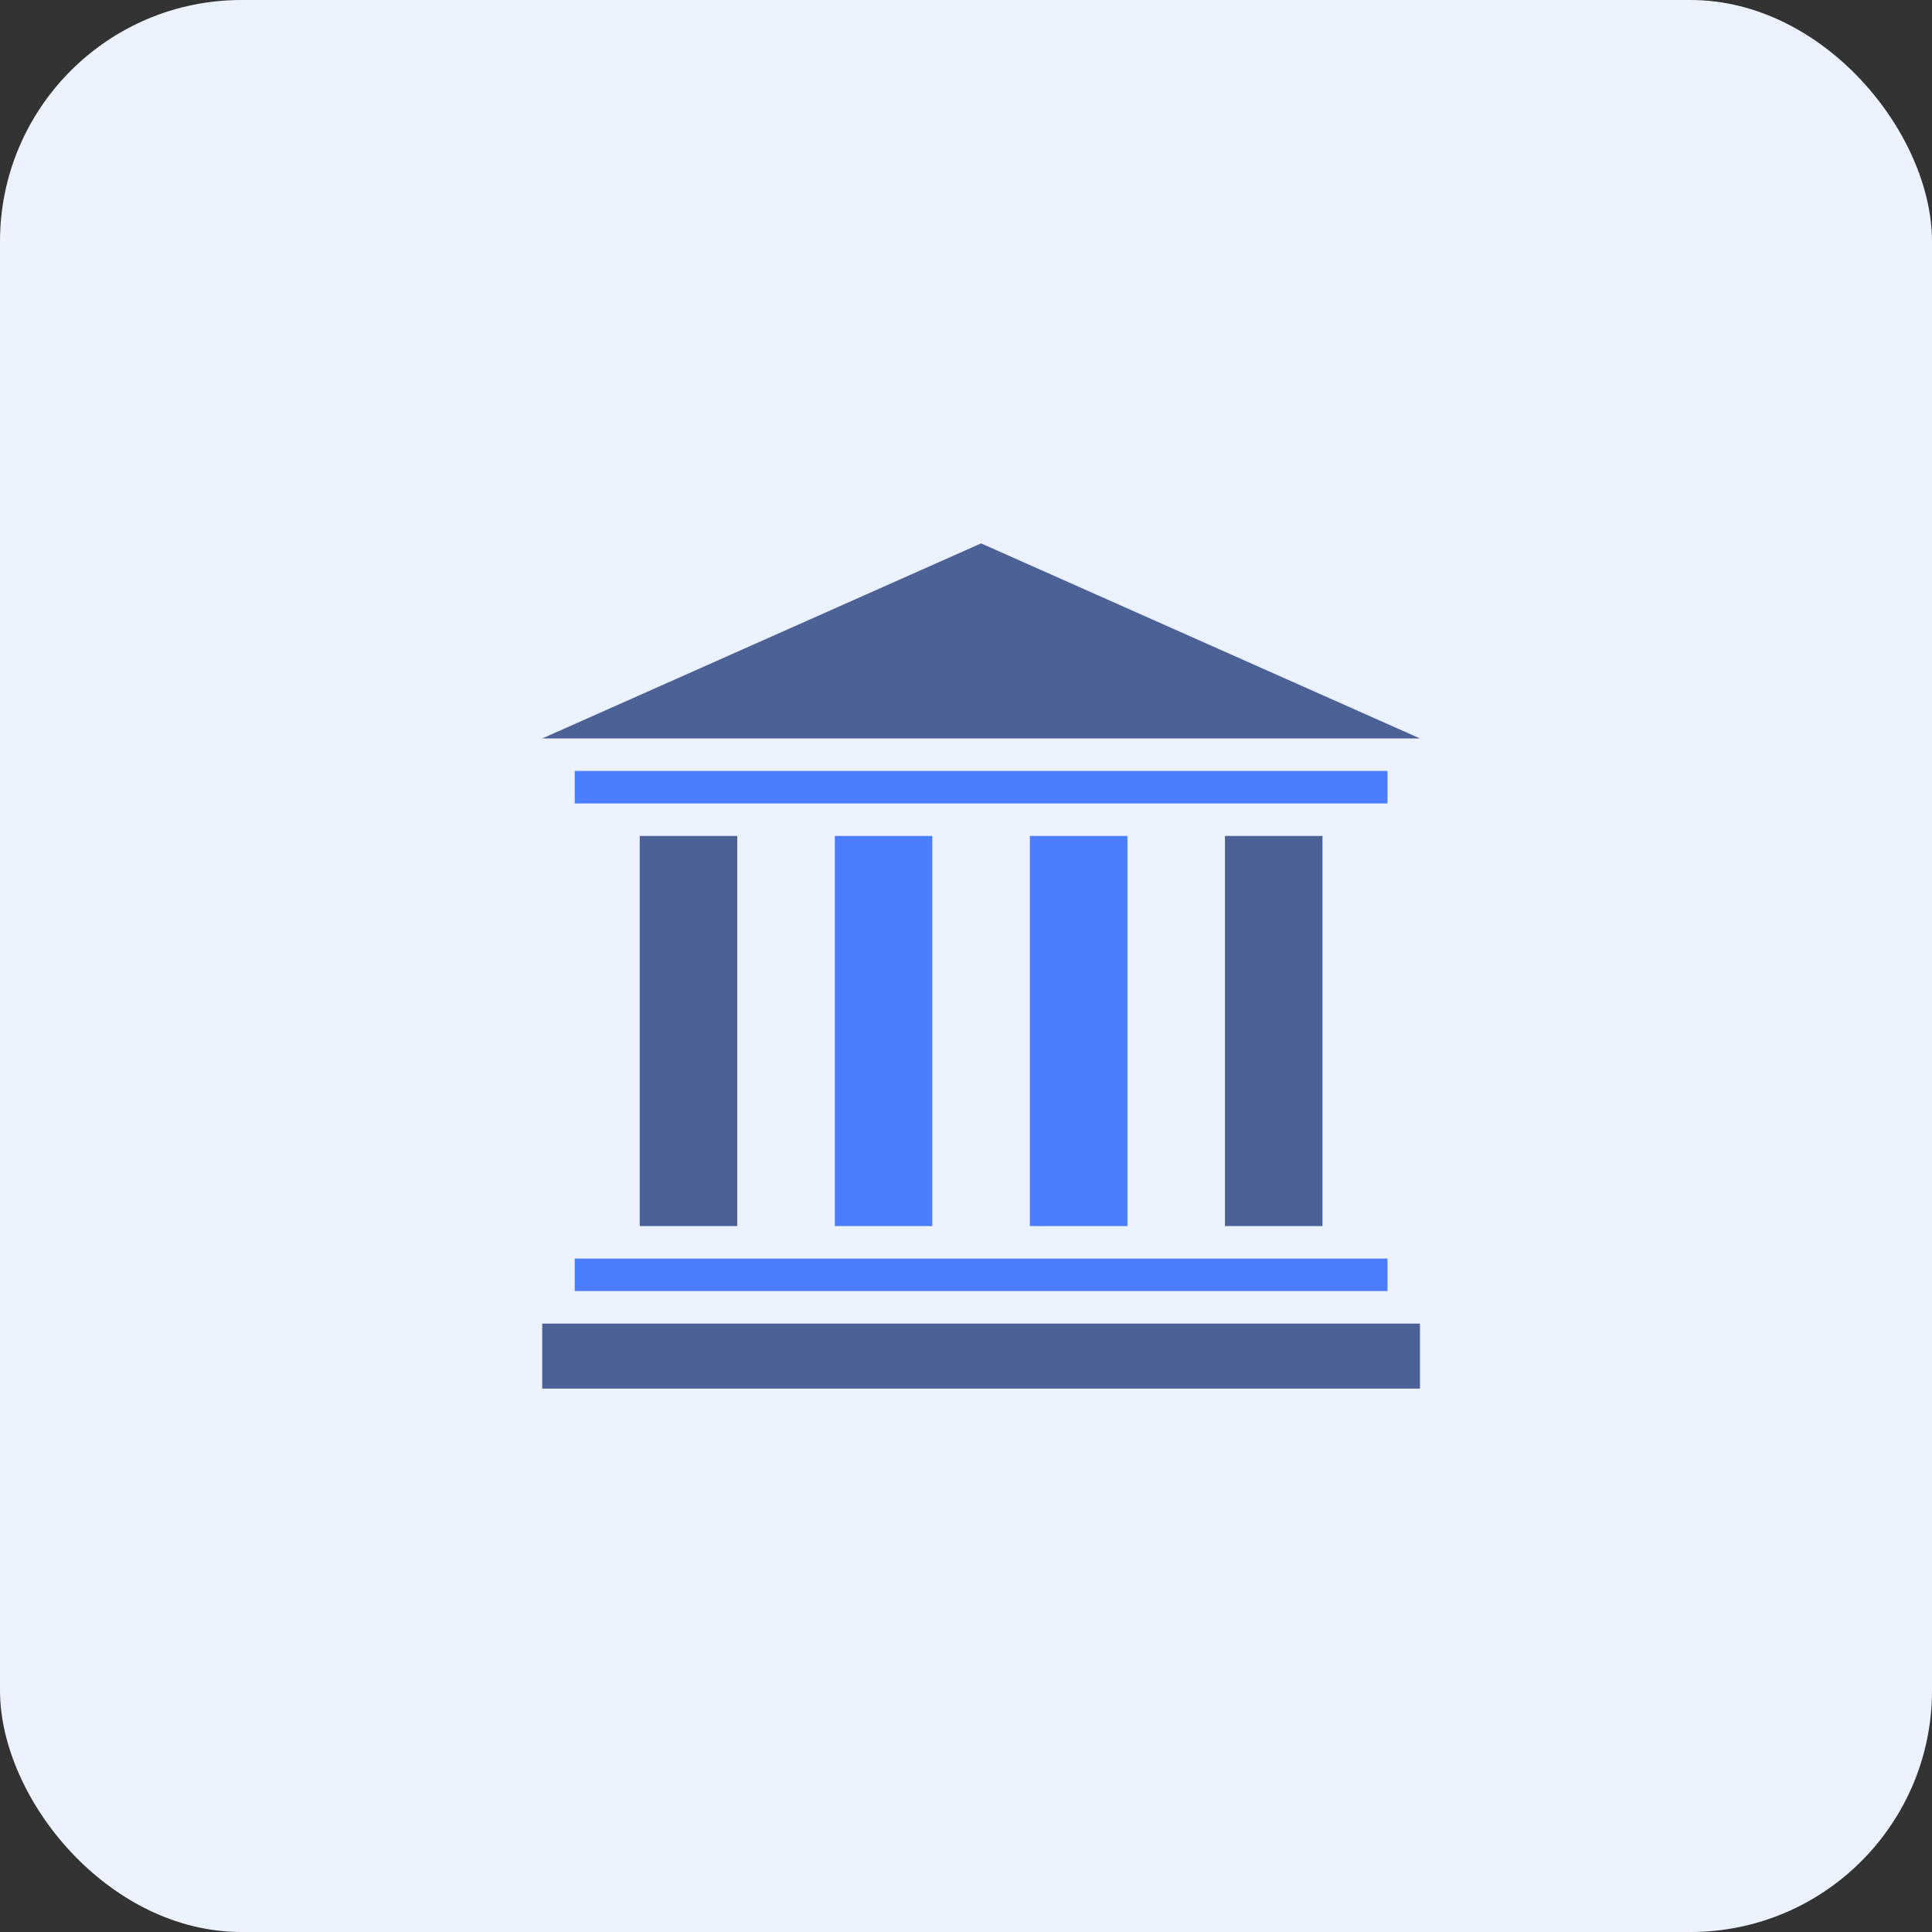 <svg width="64" height="64" viewBox="0 0 64 64" fill="none" xmlns="http://www.w3.org/2000/svg">
<rect x="0" y="0" width="64" height="64" fill="#333333" stroke="none"/>
<rect width="64" height="64" rx="8" fill="#EDF2FF"/>
<path d="M32.5 18L17.962 24.462H47.039L32.5 18Z" fill="#4C6196"/>
<rect x="19.039" y="25.538" width="26.923" height="1.077" fill="#4A7DFF"/>
<rect x="19.039" y="41.692" width="26.923" height="1.077" fill="#4A7DFF"/>
<rect x="17.962" y="43.846" width="29.077" height="2.154" fill="#4C6196"/>
<rect x="21.192" y="27.692" width="3.231" height="12.923" fill="#4C6196"/>
<rect x="27.654" y="27.692" width="3.231" height="12.923" fill="#4A7DFF"/>
<rect x="34.116" y="27.692" width="3.231" height="12.923" fill="#4A7DFF"/>
<rect x="40.578" y="27.692" width="3.231" height="12.923" fill="#4C6196"/>
</svg>
